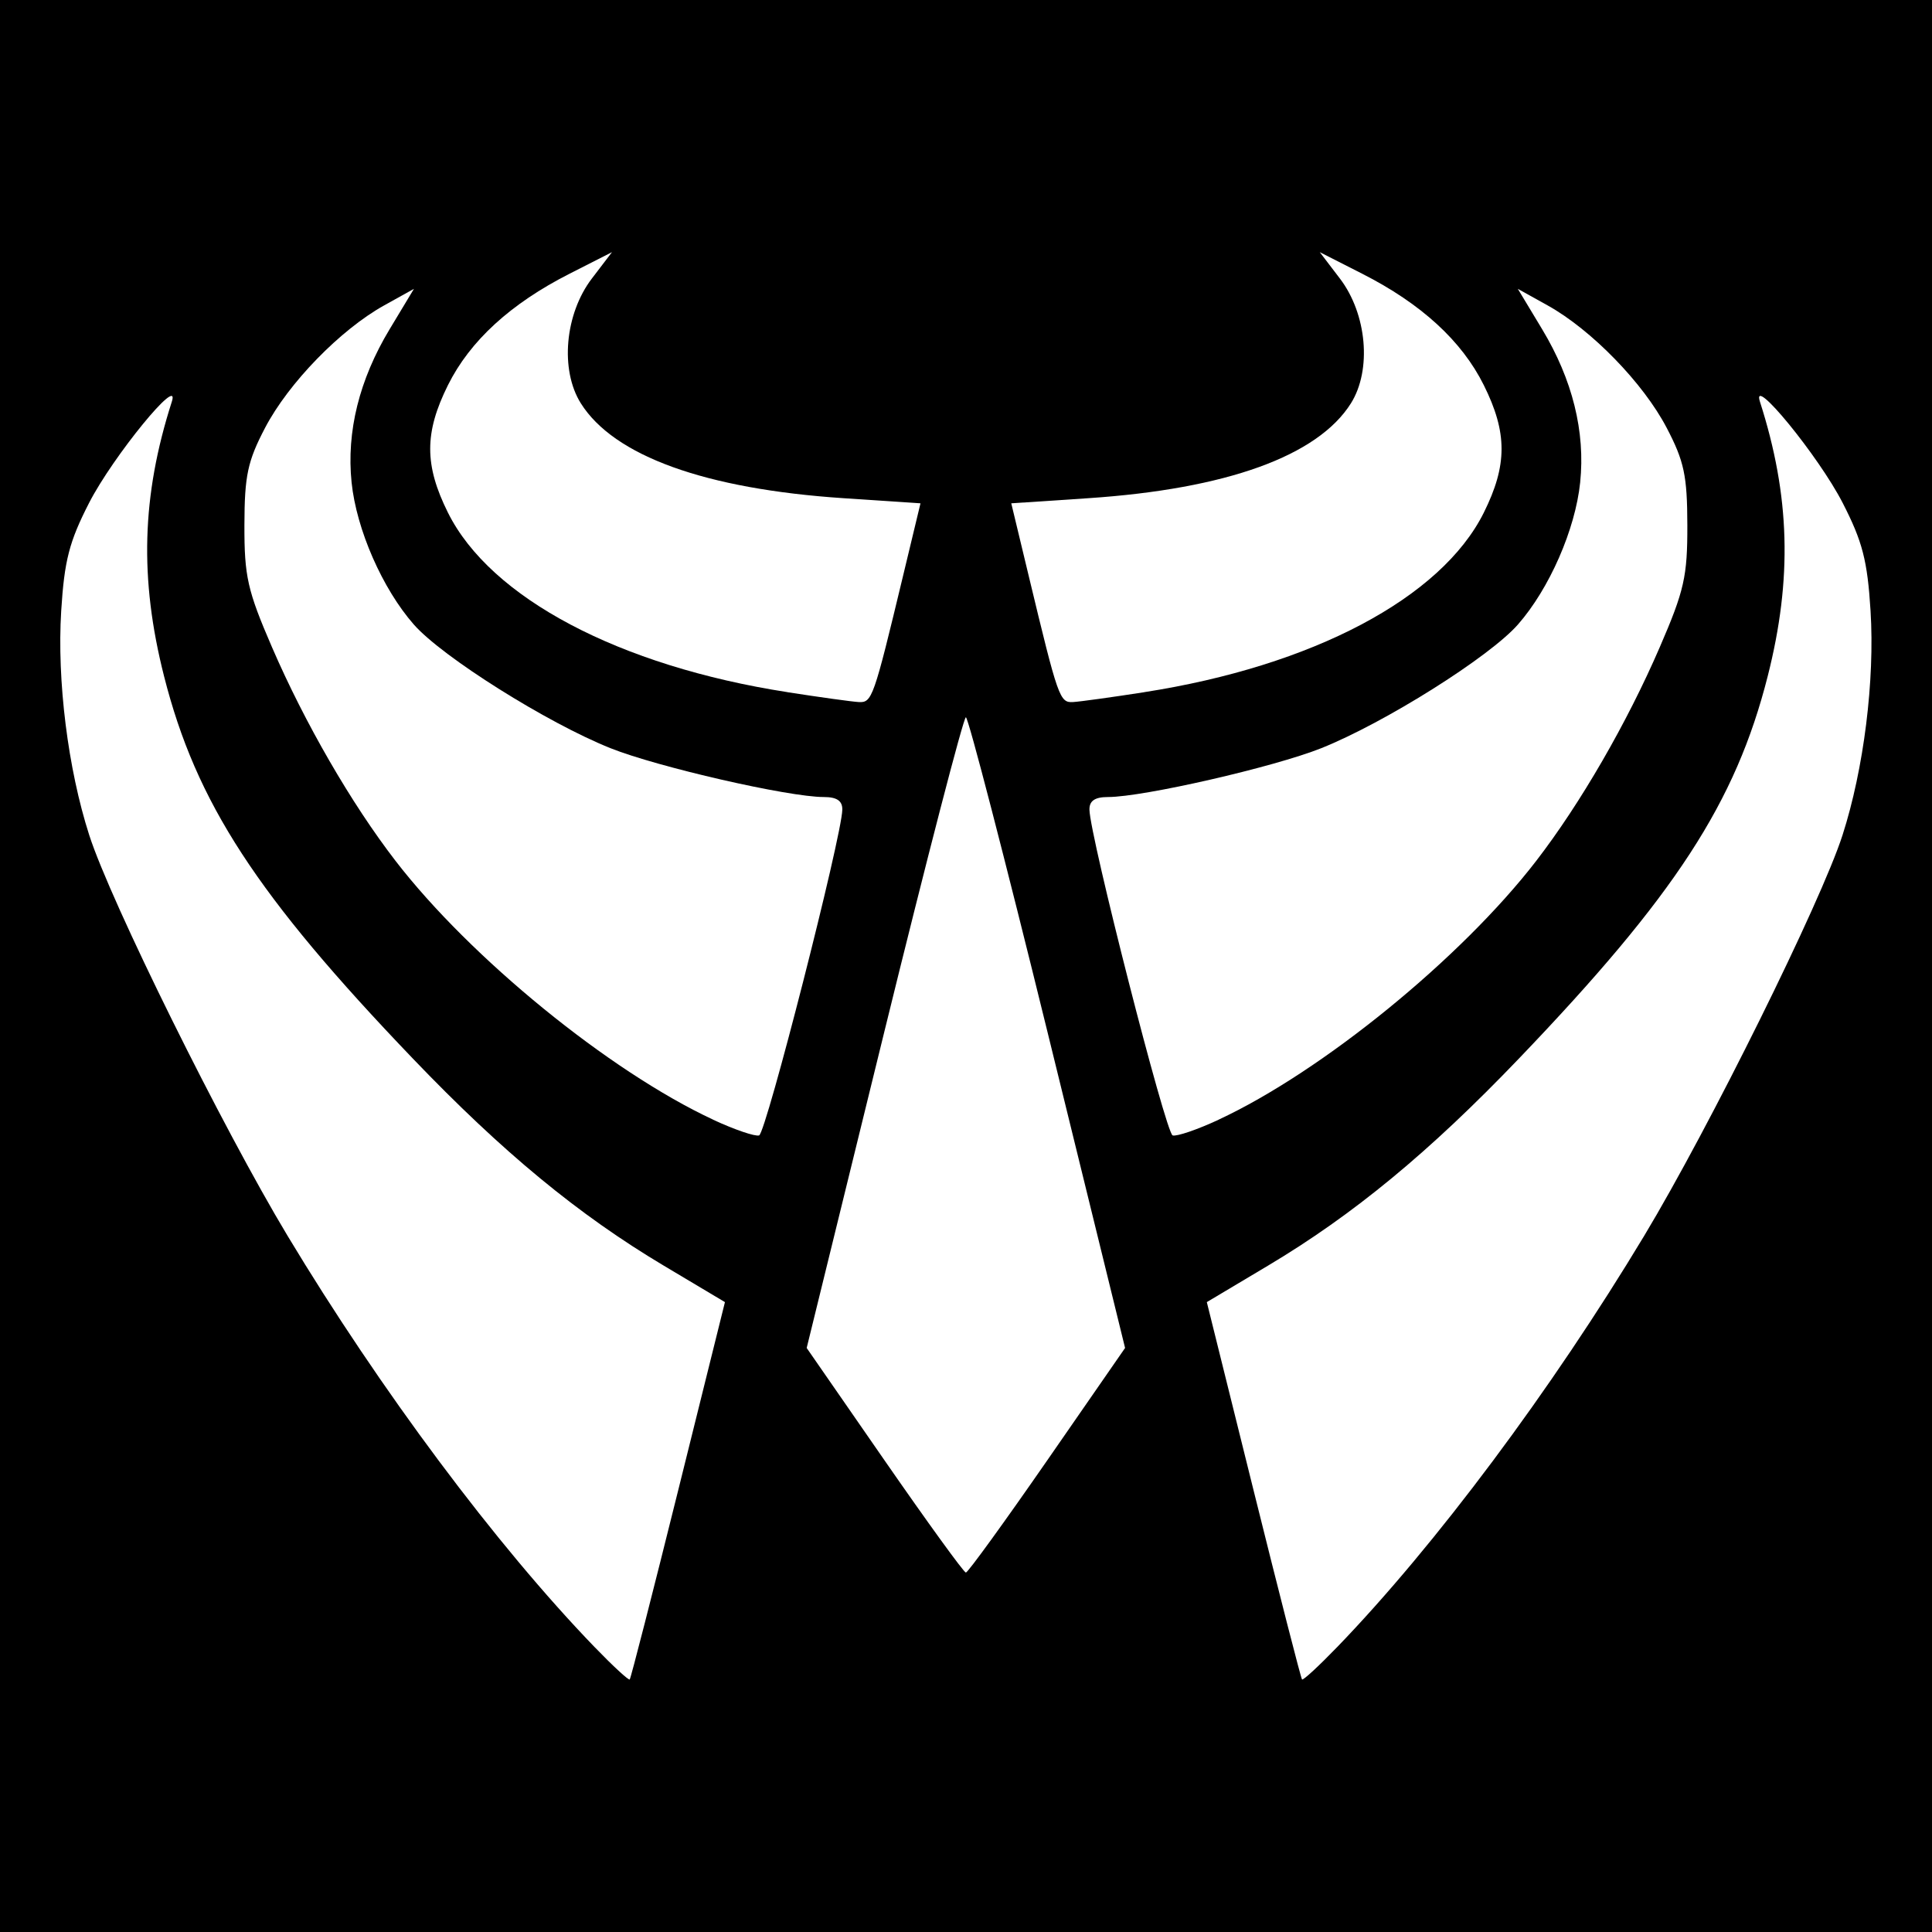 <?xml version="1.0" encoding="UTF-8" standalone="no"?>
<!-- Created with Inkscape (http://www.inkscape.org/) -->

<svg
   xmlns:dc="http://purl.org/dc/elements/1.1/"
   xmlns:cc="http://creativecommons.org/ns#"
   xmlns:rdf="http://www.w3.org/1999/02/22-rdf-syntax-ns#"
   xmlns:svg="http://www.w3.org/2000/svg"
   xmlns="http://www.w3.org/2000/svg"
   xmlns:sodipodi="http://sodipodi.sourceforge.net/DTD/sodipodi-0.dtd"
   xmlns:inkscape="http://www.inkscape.org/namespaces/inkscape"
   width="256mm"
   height="256mm"
   viewBox="0 0 256 256"
   version="1.1"
   id="svg8"
   inkscape:version="0.92.5 (2060ec1f9f, 2020-04-08)"
   sodipodi:docname="altarian-republic.svg">
  <defs
     id="defs2" />
  <sodipodi:namedview
     id="base"
     pagecolor="#ffffff"
     bordercolor="#666666"
     borderopacity="1.0"
     inkscape:pageopacity="0.0"
     inkscape:pageshadow="2"
     inkscape:zoom="1.4"
     inkscape:cx="325.76505"
     inkscape:cy="408.51949"
     inkscape:document-units="mm"
     inkscape:current-layer="layer1"
     showgrid="false"
     inkscape:window-width="3840"
     inkscape:window-height="2056"
     inkscape:window-x="0"
     inkscape:window-y="50"
     inkscape:window-maximized="1" />
  <g
     inkscape:label="Layer 1"
     inkscape:groupmode="layer"
     id="layer1"
     transform="translate(0,-41)">
    <rect
       style="fill:#000000;fill-opacity:1;stroke:none;stroke-width:0.325;stroke-opacity:1"
       id="rect816"
       width="256"
       height="256"
       x="0"
       y="41" />
    <g
       id="g1059"
       transform="matrix(3.632,0,0,3.632,-336.912,-446.06)"
       style="fill:#ffffff">
      <path
         inkscape:connector-curvature="0"
         id="path1032"
         d="m 125.03,187.377 -2.838,-4.097 2.825,-11.505 c 1.554,-6.328 2.896,-11.505 2.983,-11.505 0.087,0 1.429,5.177 2.983,11.505 l 2.825,11.505 -2.838,4.097 c -1.561,2.253 -2.897,4.097 -2.97,4.097 -0.073,0 -1.409,-1.844 -2.97,-4.097 z"
         style="fill:#ffffff;stroke-width:0.265" />
      <g
         id="g1043"
         style="fill:#ffffff">
        <path
           style="fill:#ffffff;stroke-width:0.265"
           d="m 121.491,159.354 c -6.136,-0.953 -10.836,-3.437 -12.385,-6.546 -0.865,-1.736 -0.865,-2.921 0,-4.657 0.804,-1.614 2.282,-2.968 4.435,-4.062 l 1.548,-0.787 -0.734,0.962 c -0.987,1.294 -1.167,3.334 -0.403,4.552 1.208,1.922 4.539,3.126 9.582,3.462 l 2.81,0.187 -0.636,2.646 c -1.077,4.481 -1.13,4.632 -1.62,4.604 -0.249,-0.014 -1.417,-0.176 -2.596,-0.359 z"
           id="path1034"
           inkscape:connector-curvature="0" />
        <path
           style="fill:#ffffff;stroke-width:0.265"
           d="m 118.782,174.952 c -3.779,-1.759 -8.854,-5.894 -11.59,-9.443 -1.614,-2.094 -3.311,-5.03 -4.506,-7.793 -0.897,-2.074 -1.011,-2.583 -1.007,-4.458 0.004,-1.804 0.116,-2.328 0.754,-3.548 0.854,-1.633 2.745,-3.577 4.343,-4.465 l 1.088,-0.605 -0.889,1.476 c -1.106,1.837 -1.577,3.735 -1.386,5.586 0.177,1.716 1.124,3.878 2.271,5.185 1.038,1.182 4.864,3.588 7.174,4.511 1.725,0.689 6.496,1.782 7.781,1.782 0.48,0 0.683,0.139 0.677,0.463 -0.018,0.972 -2.784,11.801 -3.035,11.882 -0.145,0.047 -0.9,-0.211 -1.677,-0.572 z"
           id="path1036"
           inkscape:connector-curvature="0" />
        <path
           style="fill:#ffffff;stroke-width:0.265"
           d="m 114.457,194.195 c -3.588,-3.715 -7.817,-9.38 -11.205,-15.009 -2.375,-3.947 -6.451,-12.18 -7.235,-14.618 -0.777,-2.415 -1.18,-5.641 -1.022,-8.18 0.115,-1.837 0.293,-2.527 1.019,-3.942 0.869,-1.694 3.349,-4.727 3.016,-3.687 -1.1,3.428 -1.186,6.456 -0.283,10.013 1.169,4.61 3.375,7.999 9.081,13.954 3.266,3.409 6.036,5.694 9.154,7.553 l 2.228,1.328 -1.701,6.848 c -0.936,3.767 -1.733,6.88 -1.773,6.919 -0.039,0.039 -0.615,-0.492 -1.279,-1.18 z"
           id="path1038"
           inkscape:connector-curvature="0" />
      </g>
      <g
         id="g1048"
         style="fill:#ffffff">
        <path
           style="fill:#ffffff;stroke-width:0.265"
           d="m 134.509,159.354 c 6.136,-0.953 10.836,-3.437 12.385,-6.546 0.865,-1.736 0.865,-2.921 0,-4.657 -0.804,-1.614 -2.282,-2.968 -4.435,-4.062 l -1.548,-0.787 0.734,0.962 c 0.987,1.294 1.167,3.334 0.403,4.552 -1.208,1.922 -4.539,3.126 -9.582,3.462 l -2.81,0.187 0.636,2.646 c 1.077,4.481 1.13,4.632 1.62,4.604 0.249,-0.014 1.417,-0.176 2.596,-0.359 z"
           id="path1030"
           inkscape:connector-curvature="0" />
        <path
           style="fill:#ffffff;stroke-width:0.265"
           d="m 137.218,174.952 c 3.779,-1.759 8.854,-5.894 11.59,-9.443 1.614,-2.094 3.311,-5.03 4.506,-7.793 0.897,-2.074 1.011,-2.583 1.007,-4.458 -0.004,-1.804 -0.116,-2.328 -0.754,-3.548 -0.854,-1.633 -2.745,-3.577 -4.343,-4.465 l -1.088,-0.605 0.889,1.476 c 1.106,1.837 1.577,3.735 1.386,5.586 -0.177,1.716 -1.124,3.878 -2.271,5.185 -1.038,1.182 -4.864,3.588 -7.174,4.511 -1.725,0.689 -6.496,1.782 -7.781,1.782 -0.48,0 -0.683,0.139 -0.677,0.463 0.018,0.972 2.784,11.801 3.035,11.882 0.145,0.047 0.9,-0.211 1.677,-0.572 z"
           id="path1026"
           inkscape:connector-curvature="0" />
        <path
           style="fill:#ffffff;stroke-width:0.265"
           d="m 141.543,194.195 c 3.588,-3.715 7.817,-9.38 11.205,-15.009 2.375,-3.947 6.451,-12.18 7.235,-14.618 0.777,-2.415 1.18,-5.641 1.022,-8.18 -0.115,-1.837 -0.293,-2.527 -1.019,-3.942 -0.869,-1.694 -3.349,-4.727 -3.016,-3.687 1.1,3.428 1.186,6.456 0.283,10.013 -1.169,4.61 -3.375,7.999 -9.081,13.954 -3.266,3.409 -6.036,5.694 -9.154,7.553 l -2.228,1.328 1.701,6.848 c 0.936,3.767 1.733,6.88 1.773,6.919 0.039,0.039 0.615,-0.492 1.279,-1.18 z"
           id="path1028"
           inkscape:connector-curvature="0" />
      </g>
    </g>
  </g>
</svg>
